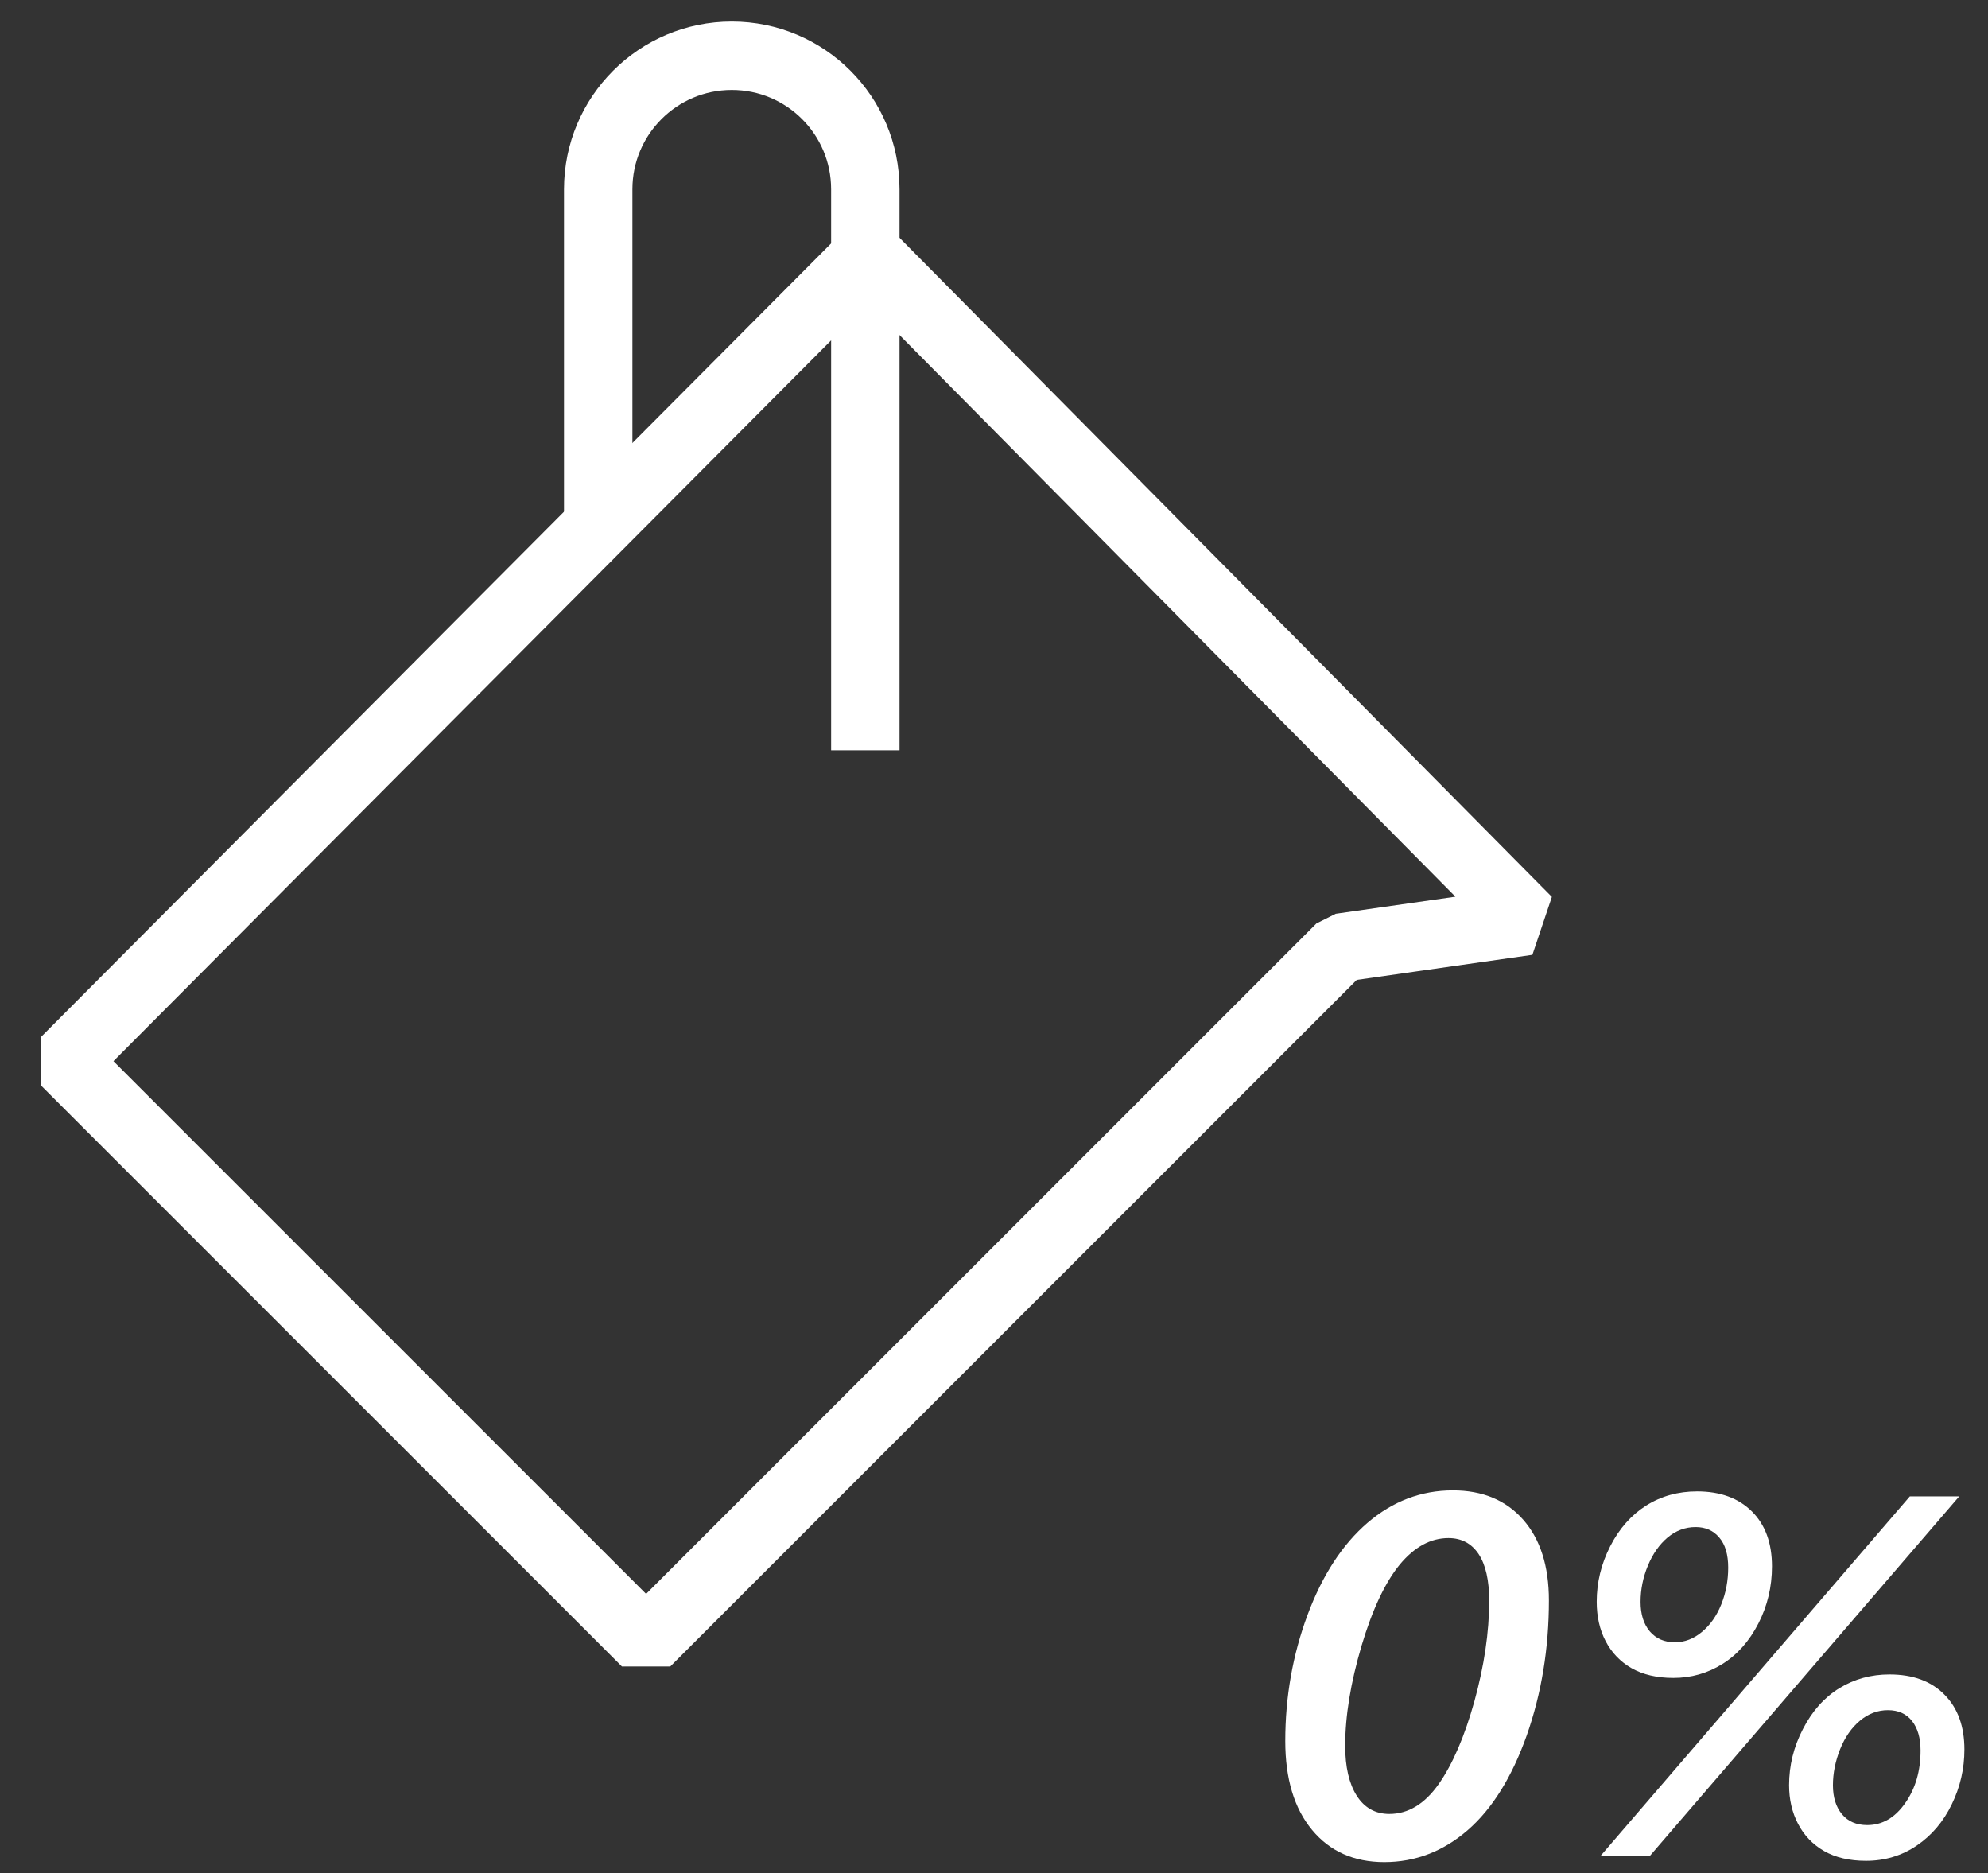 <?xml version="1.0" encoding="utf-8"?>
<!-- Generator: Adobe Illustrator 20.1.0, SVG Export Plug-In . SVG Version: 6.00 Build 0)  -->
<svg version="1.1" id="Layer_1" xmlns="http://www.w3.org/2000/svg" xmlns:xlink="http://www.w3.org/1999/xlink" x="0px" y="0px"
	 viewBox="0 0 29.062 27.378" style="enable-background:new 0 0 29.062 27.378;" xml:space="preserve">
<rect x="0" y="0" width="29.062" height="27.378" fill="#333333" stroke="none"/>
<style type="text/css">
	.st0{enable-background:new    ;}
	.st1{fill:#FFFFFF;}
	.st2{fill:none;stroke:#FFFFFF;stroke-linejoin:bevel;stroke-miterlimit:10;}
</style>
<g class="st0">
	<path class="st1" d="M22.643,23.393c0,0.703-0.109,1.36-0.324,1.972c-0.217,0.611-0.504,1.073-0.863,1.385
		c-0.359,0.311-0.766,0.467-1.219,0.467c-0.445,0-0.797-0.157-1.057-0.471S18.789,26,18.789,25.447c0-0.646,0.109-1.261,0.326-1.844
		c0.217-0.582,0.51-1.03,0.877-1.346c0.367-0.314,0.783-0.473,1.247-0.473c0.435,0,0.776,0.143,1.027,0.427
		C22.517,22.496,22.643,22.89,22.643,23.393z M21.77,23.396c0-0.297-0.051-0.524-0.154-0.681c-0.104-0.156-0.252-0.234-0.441-0.234
		c-0.262,0-0.499,0.13-0.713,0.388c-0.213,0.26-0.4,0.656-0.559,1.19c-0.158,0.535-0.238,1.021-0.238,1.458
		c0,0.31,0.057,0.554,0.169,0.73s0.271,0.266,0.476,0.266c0.276,0,0.516-0.145,0.721-0.435c0.203-0.289,0.378-0.693,0.523-1.212
		C21.697,24.348,21.77,23.857,21.77,23.396z"/>
	<path class="st1" d="M25.904,22.895c0,0.298-0.066,0.576-0.199,0.835s-0.309,0.456-0.525,0.591
		c-0.217,0.136-0.457,0.204-0.718,0.204c-0.241,0-0.444-0.048-0.61-0.142c-0.164-0.094-0.291-0.226-0.379-0.394
		s-0.131-0.361-0.131-0.578c0-0.281,0.065-0.551,0.197-0.81s0.308-0.457,0.527-0.596c0.22-0.138,0.467-0.206,0.743-0.206
		c0.339,0,0.606,0.098,0.802,0.293S25.904,22.555,25.904,22.895z M24.121,27.124H23.4l4.519-5.252h0.722L24.121,27.124z
		 M25.264,22.913c0-0.191-0.043-0.338-0.13-0.439c-0.087-0.104-0.202-0.154-0.346-0.154c-0.151,0-0.288,0.051-0.409,0.152
		c-0.12,0.101-0.217,0.238-0.289,0.412c-0.072,0.173-0.107,0.35-0.107,0.53s0.045,0.324,0.135,0.431
		c0.091,0.106,0.213,0.159,0.367,0.159c0.144,0,0.275-0.051,0.396-0.152s0.215-0.235,0.282-0.402S25.264,23.103,25.264,22.913z
		 M28.717,25.571c0,0.281-0.061,0.548-0.185,0.802c-0.123,0.254-0.294,0.455-0.513,0.603s-0.466,0.222-0.741,0.222
		c-0.242,0-0.446-0.048-0.612-0.143c-0.166-0.096-0.293-0.228-0.381-0.397s-0.131-0.358-0.131-0.566c0-0.285,0.067-0.56,0.203-0.821
		c0.135-0.263,0.313-0.461,0.532-0.596c0.22-0.134,0.464-0.201,0.732-0.201c0.345,0,0.612,0.099,0.806,0.297
		C28.621,24.967,28.717,25.234,28.717,25.571z M28.076,25.586c0-0.181-0.041-0.324-0.124-0.431c-0.083-0.105-0.2-0.159-0.352-0.159
		s-0.288,0.052-0.41,0.154s-0.219,0.241-0.29,0.417c-0.07,0.176-0.105,0.352-0.105,0.527s0.044,0.317,0.132,0.423
		s0.211,0.159,0.37,0.159c0.219,0,0.404-0.106,0.555-0.322C28.002,26.141,28.076,25.884,28.076,25.586z"/>
</g>
<polygon class="st2" points="0.952,15.511 9.445,24.004 19.598,13.851 22.331,13.461 12.691,3.723 "/>
<path class="st2" d="M12.65,10.967v-8.2c0-1.079-0.874-1.952-1.952-1.952S8.745,1.689,8.745,2.767v5.076"/>
</svg>
